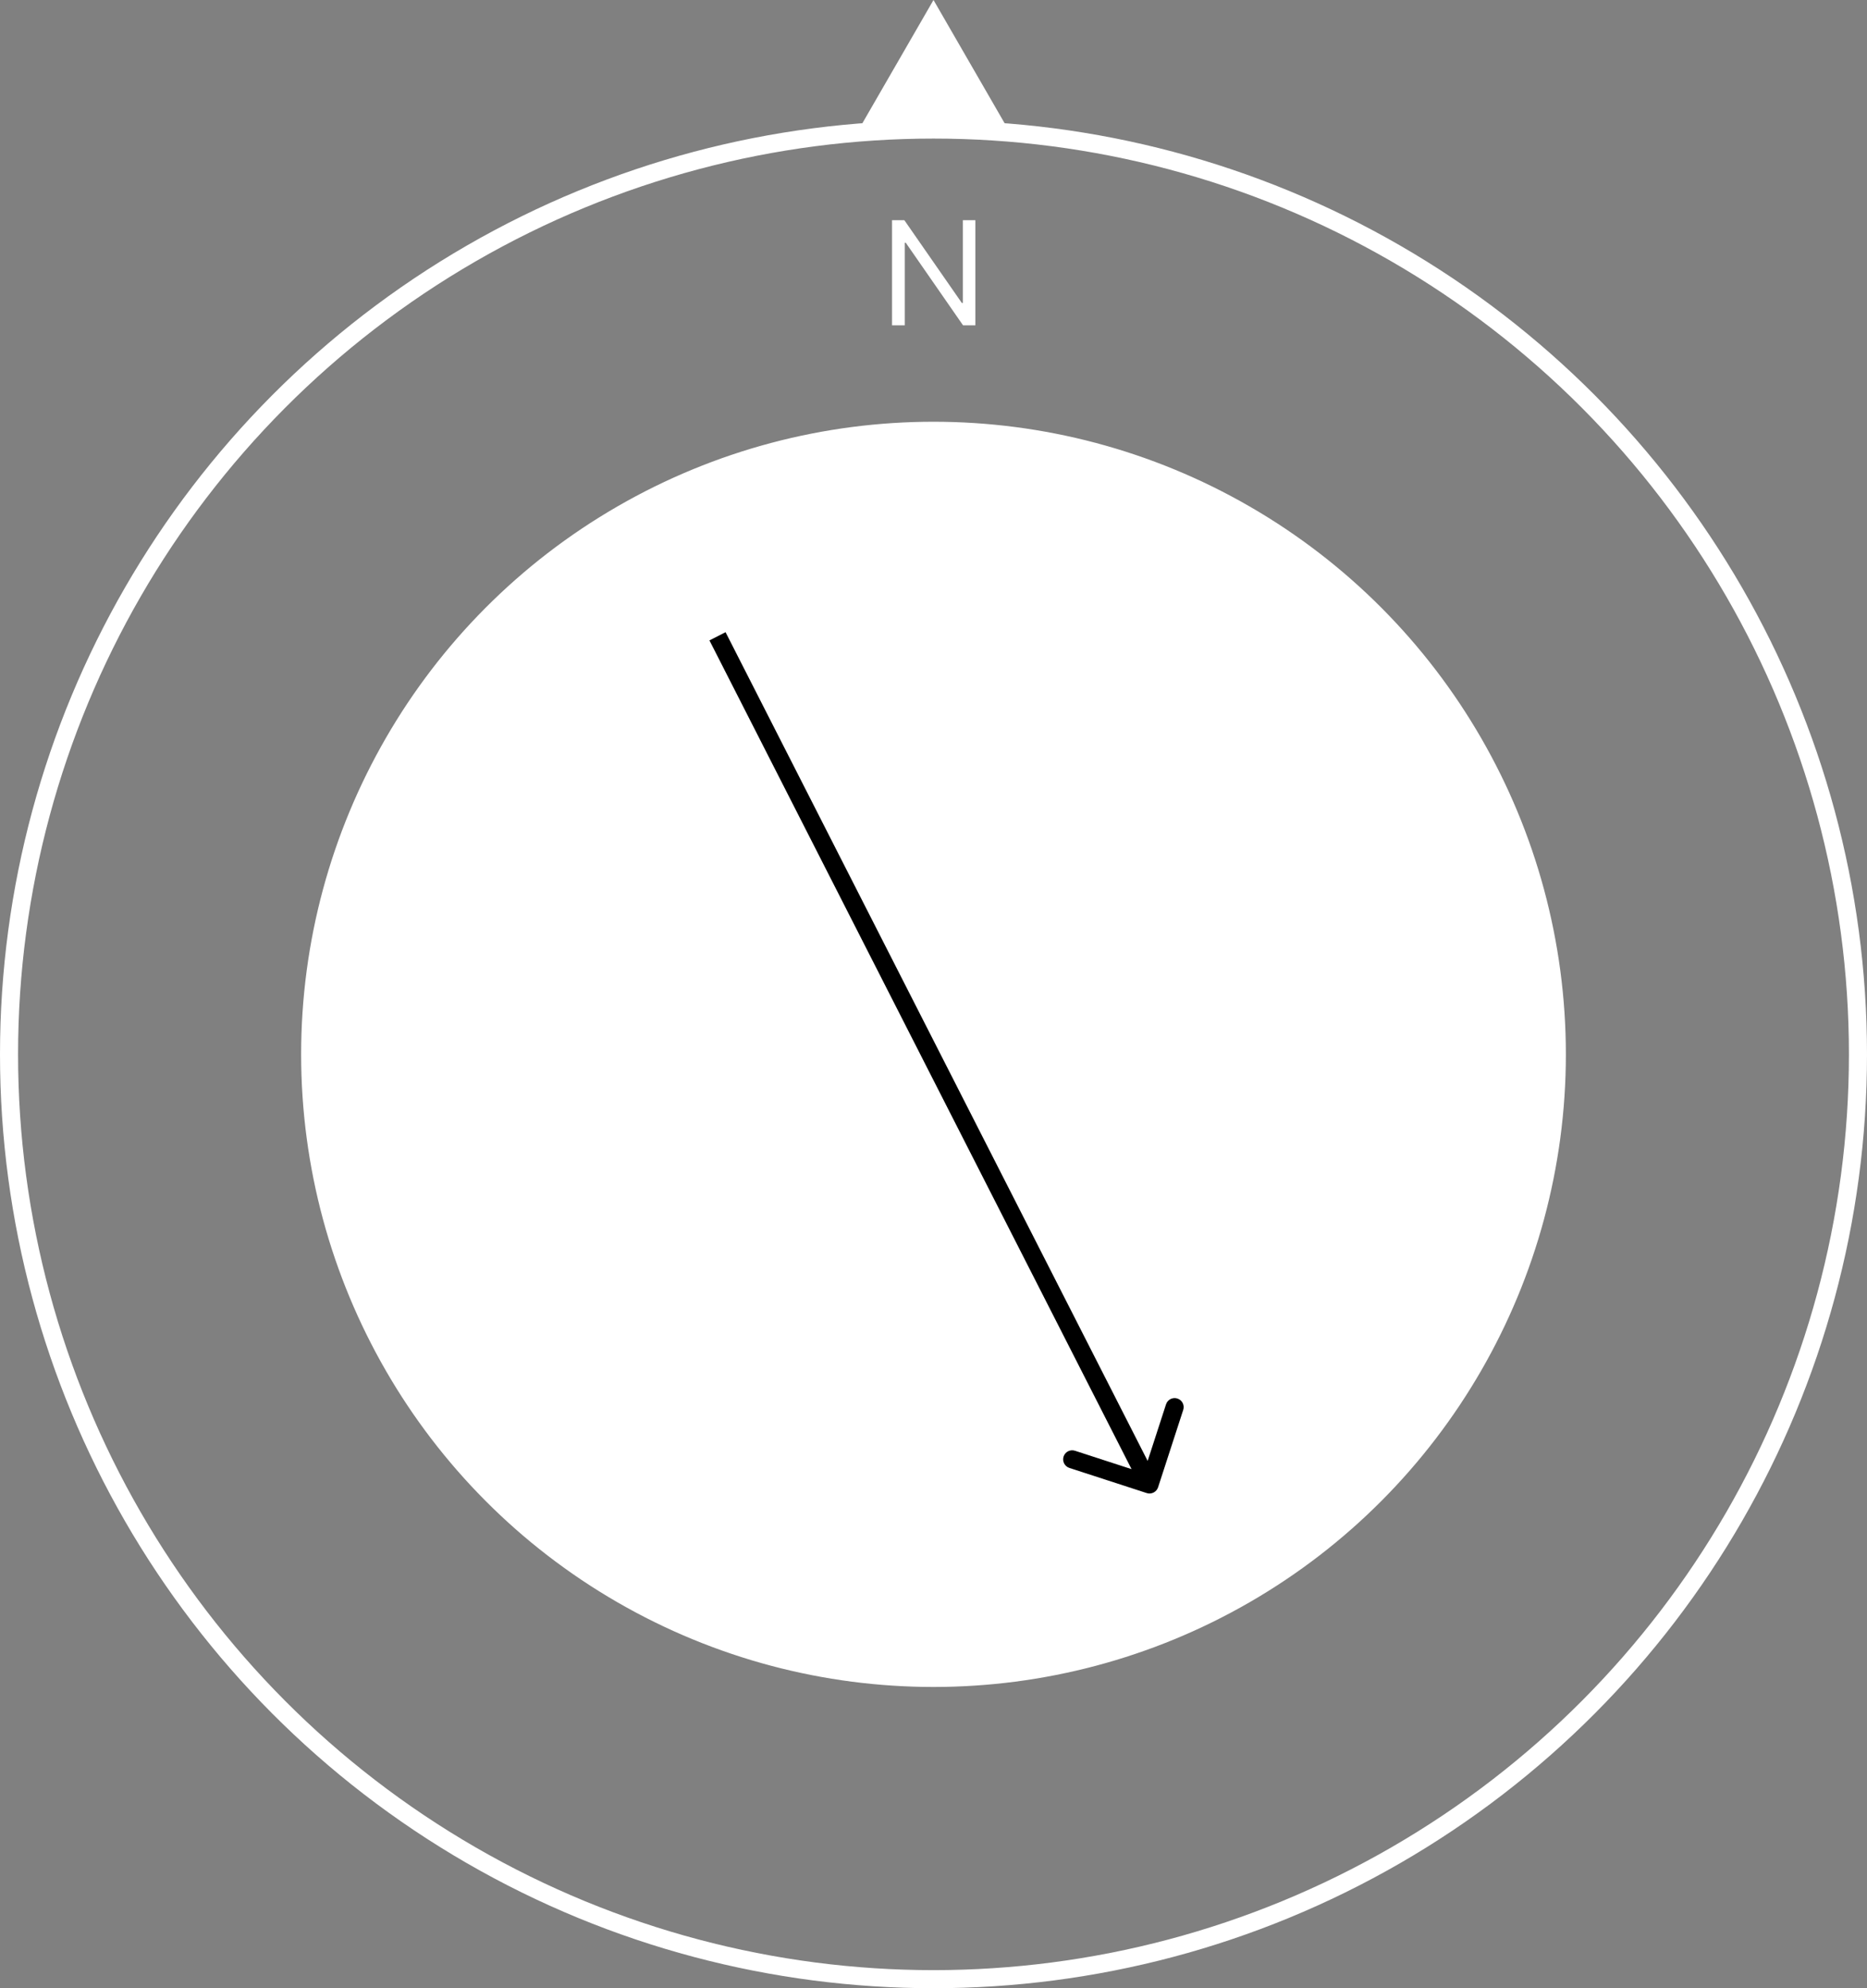 <svg width="155" height="165" viewBox="0 0 155 165" fill="none" xmlns="http://www.w3.org/2000/svg">
<rect x="0" y="0" width="155" height="165" fill="#808080" stroke="none"/>
<circle cx="77.5" cy="87.5" r="76.75" stroke="white" stroke-width="1.5"/>
<circle cx="77.5" cy="87.5" r="51.75" fill="white" stroke="white" stroke-width="1.5"/>
<path d="M80.977 18.273V27H79.954L75.199 20.148H75.114V27H74.057V18.273H75.079L79.852 25.142H79.938V18.273H80.977Z" fill="white"/>
<path d="M77.5 0L83.995 11.25H71.005L77.5 0Z" fill="white"/>
<path d="M95.201 123.908C95.595 124.036 96.018 123.82 96.146 123.426L98.232 117.007C98.36 116.613 98.144 116.19 97.75 116.062C97.356 115.934 96.933 116.149 96.805 116.543L94.951 122.25L89.245 120.396C88.851 120.268 88.428 120.483 88.3 120.877C88.172 121.271 88.387 121.694 88.781 121.822L95.201 123.908ZM58.899 53.146L94.764 123.535L96.101 122.854L60.236 52.465L58.899 53.146Z" fill="black"/>
</svg>
